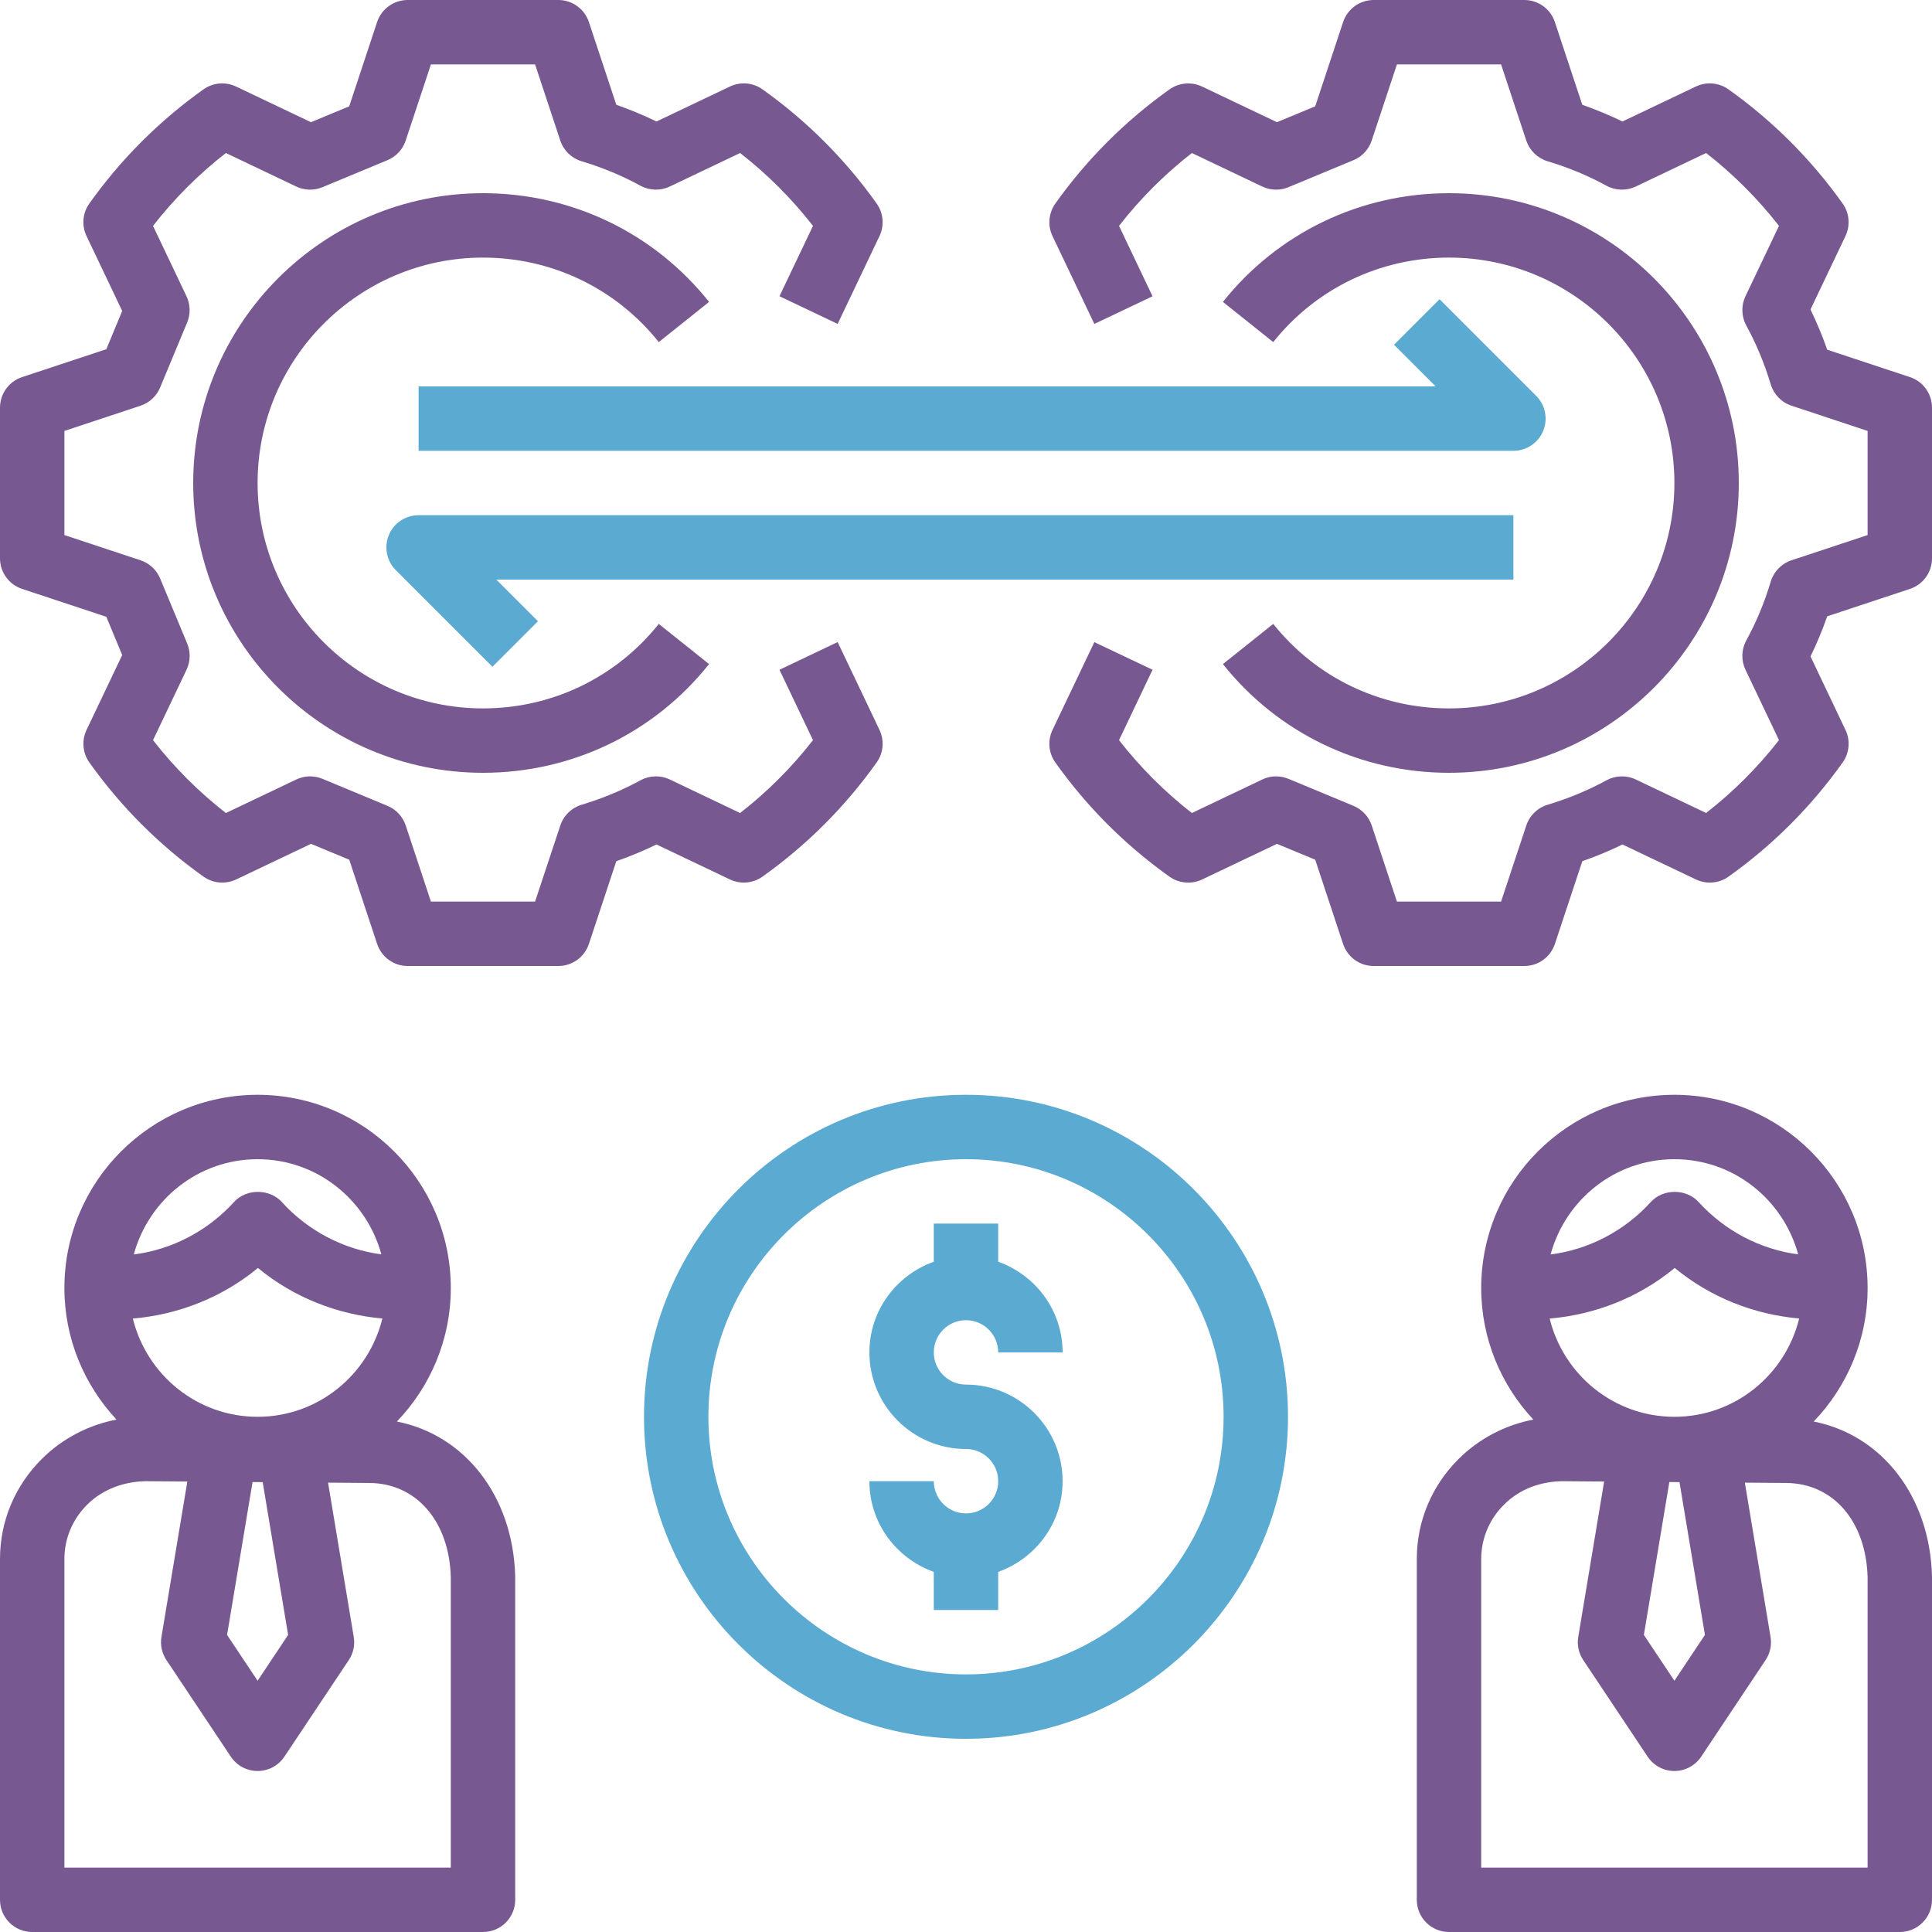 <?xml version="1.0" encoding="UTF-8"?>
<svg width="60px" height="60px" viewBox="0 0 60 60" version="1.1" xmlns="http://www.w3.org/2000/svg" xmlns:xlink="http://www.w3.org/1999/xlink">
    <title></title>
    <g id="icon-/-category-manufacturing-relationships" stroke="none" stroke-width="1" fill="none" fill-rule="evenodd">
        <path d="M45,24 C49.963,24 54,19.963 54,15 C54,10.037 49.963,6 45,6 C42.249,6 39.689,7.23 37.979,9.376 L39.541,10.624 C40.872,8.956 42.861,8 45,8 C48.859,8 52,11.141 52,15 C52,18.859 48.859,22 45,22 C42.862,22 40.873,21.044 39.541,19.376 L37.979,20.624 C39.689,22.77 42.249,24 45,24 Z" id="Path" fill="#785891" fill-rule="nonzero"></path>
        <path d="M60,12.66 C60,12.228 59.724,11.847 59.314,11.711 L56.745,10.86 C56.595,10.43 56.422,10.013 56.226,9.612 L57.313,7.33 C57.468,7.003 57.435,6.616 57.225,6.321 C56.246,4.945 55.054,3.753 53.678,2.774 C53.382,2.564 52.996,2.532 52.669,2.686 L50.387,3.773 C49.986,3.578 49.569,3.405 49.139,3.254 L48.288,0.685 C48.153,0.276 47.771,0 47.34,0 L42.66,0 C42.228,0 41.847,0.276 41.711,0.686 L40.845,3.302 L39.657,3.795 L37.33,2.687 C37.004,2.534 36.617,2.565 36.321,2.775 C34.945,3.754 33.753,4.946 32.774,6.322 C32.564,6.617 32.531,7.004 32.686,7.331 L33.986,10.06 L35.793,9.201 L34.752,7.015 C35.411,6.169 36.169,5.411 37.015,4.752 L39.2,5.793 C39.456,5.915 39.752,5.922 40.013,5.814 L42.034,4.974 C42.302,4.863 42.509,4.64 42.599,4.365 L43.383,2 L46.617,2 L47.4,4.364 C47.503,4.674 47.75,4.914 48.062,5.008 C48.707,5.201 49.322,5.456 49.89,5.768 C50.171,5.921 50.511,5.931 50.799,5.793 L52.985,4.752 C53.831,5.411 54.589,6.169 55.248,7.015 L54.207,9.2 C54.069,9.489 54.079,9.828 54.232,10.109 C54.544,10.677 54.798,11.293 54.992,11.937 C55.086,12.249 55.326,12.497 55.636,12.599 L58,13.383 L58,16.617 L55.636,17.4 C55.326,17.503 55.086,17.75 54.992,18.062 C54.799,18.707 54.544,19.322 54.232,19.89 C54.079,20.171 54.069,20.51 54.207,20.799 L55.248,22.985 C54.589,23.831 53.831,24.589 52.985,25.248 L50.8,24.207 C50.512,24.07 50.172,24.08 49.891,24.232 C49.323,24.544 48.707,24.798 48.063,24.992 C47.751,25.086 47.503,25.326 47.401,25.636 L46.617,28 L43.383,28 L42.6,25.636 C42.509,25.361 42.302,25.138 42.035,25.027 L40.014,24.187 C39.751,24.079 39.455,24.085 39.201,24.208 L37.015,25.249 C36.169,24.59 35.411,23.832 34.752,22.986 L35.793,20.8 L33.986,19.942 L32.686,22.67 C32.531,22.998 32.564,23.384 32.774,23.679 C33.753,25.056 34.945,26.247 36.321,27.227 C36.617,27.436 37.003,27.468 37.33,27.314 L39.657,26.207 L40.845,26.699 L41.711,29.316 C41.847,29.724 42.229,30 42.66,30 L47.34,30 C47.772,30 48.153,29.724 48.289,29.314 L49.14,26.745 C49.57,26.595 49.987,26.422 50.388,26.226 L52.67,27.313 C52.997,27.467 53.384,27.436 53.679,27.226 C55.055,26.247 56.247,25.055 57.226,23.678 C57.436,23.383 57.469,22.996 57.314,22.67 L56.227,20.387 C56.422,19.986 56.595,19.57 56.746,19.14 L59.315,18.289 C59.724,18.153 60,17.771 60,17.34 L60,12.66 Z" id="Path" fill="#785891" fill-rule="nonzero"></path>
        <path d="M15,8 C17.139,8 19.128,8.956 20.459,10.624 L22.021,9.376 C20.311,7.23 17.751,6 15,6 C10.038,6 6,10.037 6,15 C6,19.963 10.038,24 15,24 C17.752,24 20.312,22.77 22.021,20.624 L20.459,19.376 C19.128,21.044 17.139,22 15,22 C11.141,22 8,18.859 8,15 C8,11.141 11.141,8 15,8 Z" id="Path" fill="#785891" fill-rule="nonzero"></path>
        <path d="M18.289,29.314 L19.14,26.745 C19.57,26.595 19.987,26.422 20.388,26.226 L22.67,27.313 C22.998,27.467 23.384,27.435 23.679,27.225 C25.055,26.246 26.247,25.054 27.226,23.678 C27.436,23.383 27.469,22.996 27.314,22.669 L26.014,19.94 L24.207,20.8 L25.248,22.986 C24.589,23.832 23.831,24.59 22.985,25.249 L20.8,24.207 C20.512,24.07 20.173,24.08 19.891,24.232 C19.323,24.544 18.707,24.798 18.063,24.992 C17.751,25.086 17.503,25.326 17.401,25.636 L16.617,28 L13.383,28 L12.6,25.636 C12.509,25.361 12.302,25.138 12.035,25.027 L10.014,24.187 C9.751,24.079 9.456,24.085 9.201,24.208 L7.015,25.249 C6.169,24.59 5.411,23.832 4.752,22.986 L5.793,20.8 C5.914,20.544 5.922,20.248 5.814,19.987 L4.974,17.966 C4.862,17.698 4.64,17.491 4.364,17.4 L2,16.617 L2,13.383 L4.364,12.6 C4.639,12.509 4.862,12.302 4.973,12.035 L5.813,10.014 C5.921,9.752 5.914,9.456 5.792,9.201 L4.752,7.015 C5.411,6.169 6.169,5.411 7.015,4.752 L9.2,5.793 C9.456,5.915 9.752,5.922 10.013,5.814 L12.034,4.974 C12.302,4.863 12.509,4.64 12.599,4.365 L13.383,2 L16.617,2 L17.4,4.364 C17.503,4.674 17.75,4.914 18.062,5.008 C18.707,5.201 19.322,5.456 19.89,5.768 C20.172,5.921 20.511,5.931 20.799,5.793 L22.985,4.752 C23.831,5.411 24.589,6.169 25.248,7.015 L24.207,9.2 L26.014,10.059 L27.314,7.33 C27.469,7.003 27.436,6.616 27.226,6.321 C26.247,4.945 25.055,3.753 23.679,2.774 C23.384,2.564 22.997,2.532 22.67,2.686 L20.388,3.773 C19.987,3.578 19.57,3.405 19.14,3.254 L18.289,0.685 C18.153,0.276 17.771,0 17.34,0 L12.66,0 C12.228,0 11.847,0.276 11.711,0.686 L10.845,3.302 L9.657,3.795 L7.33,2.687 C7.003,2.533 6.617,2.564 6.321,2.774 C4.945,3.753 3.753,4.945 2.774,6.321 C2.564,6.616 2.531,7.003 2.687,7.33 L3.795,9.657 L3.302,10.845 L0.686,11.711 C0.276,11.847 0,12.229 0,12.66 L0,17.34 C0,17.772 0.276,18.153 0.686,18.289 L3.302,19.155 L3.795,20.343 L2.687,22.67 C2.532,22.997 2.565,23.384 2.775,23.679 C3.754,25.055 4.946,26.247 6.322,27.226 C6.617,27.435 7.003,27.467 7.331,27.314 L9.658,26.206 L10.846,26.699 L11.712,29.315 C11.847,29.724 12.229,30 12.66,30 L17.34,30 C17.771,30 18.153,29.724 18.289,29.314 L18.289,29.314 Z" id="Path" fill="#785891" fill-rule="nonzero"></path>
        <path d="M0,48.417 L0,59 C0,59.553 0.447,60 1,60 L15,60 C15.553,60 16,59.553 16,59 L16,48.957 C15.934,46.458 14.434,44.562 12.326,44.147 C13.36,43.069 14,41.609 14,40 C14,36.691 11.309,34 8,34 C4.691,34 2,36.691 2,40 C2,41.579 2.618,43.013 3.618,44.086 C2.748,44.254 1.943,44.67 1.302,45.305 C0.463,46.138 0,47.243 0,48.417 L0,48.417 Z M8,36 C9.842,36 11.381,37.258 11.844,38.955 C10.675,38.802 9.571,38.231 8.749,37.327 C8.37,36.911 7.649,36.911 7.27,37.327 C6.443,38.236 5.332,38.809 4.155,38.958 C4.617,37.259 6.157,36 8,36 L8,36 Z M8.01,39.378 C9.114,40.289 10.466,40.823 11.875,40.947 C11.447,42.695 9.878,44 8,44 C6.122,44 4.555,42.696 4.126,40.949 C5.541,40.828 6.901,40.294 8.01,39.378 Z M8.948,50.774 L8,52.197 L7.052,50.774 L7.843,46.026 L8.158,46.029 L8.948,50.774 Z M2,48.417 C2,47.78 2.252,47.18 2.711,46.725 C3.188,46.252 3.839,46.016 4.505,46 L5.818,46.01 L5.014,50.835 C4.972,51.085 5.028,51.343 5.168,51.554 L7.168,54.554 C7.354,54.833 7.666,55 8,55 C8.334,55 8.646,54.833 8.832,54.555 L10.832,51.555 C10.973,51.344 11.028,51.086 10.986,50.836 L10.188,46.045 L11.474,46.055 C12.939,46.067 13.954,47.254 14,48.983 L14,58 L2,58 L2,48.417 Z" id="Shape" fill="#785891" fill-rule="nonzero"></path>
        <path d="M44,48.417 L44,59 C44,59.553 44.447,60 45,60 L59,60 C59.553,60 60,59.553 60,59 L60,48.957 C59.934,46.458 58.434,44.562 56.326,44.147 C57.36,43.069 58,41.609 58,40 C58,36.691 55.309,34 52,34 C48.691,34 46,36.691 46,40 C46,41.579 46.618,43.014 47.619,44.086 C46.75,44.255 45.943,44.67 45.303,45.305 C44.463,46.138 44,47.243 44,48.417 L44,48.417 Z M52,36 C53.842,36 55.381,37.258 55.844,38.955 C54.675,38.802 53.571,38.231 52.749,37.327 C52.37,36.911 51.649,36.911 51.27,37.327 C50.443,38.236 49.332,38.809 48.155,38.958 C48.617,37.259 50.157,36 52,36 L52,36 Z M52.01,39.378 C53.114,40.289 54.466,40.823 55.875,40.947 C55.447,42.695 53.878,44 52,44 C50.122,44 48.555,42.696 48.126,40.949 C49.541,40.828 50.901,40.294 52.01,39.378 L52.01,39.378 Z M52.948,50.774 L52,52.197 L51.052,50.774 L51.843,46.026 L52.158,46.029 L52.948,50.774 Z M46,48.417 C46,47.78 46.252,47.18 46.711,46.725 C47.188,46.252 47.81,46.016 48.505,46 L49.818,46.01 L49.014,50.835 C48.972,51.085 49.028,51.343 49.168,51.554 L51.168,54.554 C51.354,54.833 51.666,55 52,55 C52.334,55 52.646,54.833 52.832,54.555 L54.832,51.555 C54.973,51.344 55.028,51.086 54.986,50.836 L54.188,46.045 L55.474,46.055 C56.939,46.067 57.954,47.254 58,48.983 L58,58 L46,58 L46,48.417 Z" id="Shape" fill="#785891" fill-rule="nonzero"></path>
        <path d="M40,44 C40,38.486 35.514,34 30,34 C24.486,34 20,38.486 20,44 C20,49.514 24.486,54 30,54 C35.514,54 40,49.514 40,44 Z M22,44 C22,39.589 25.589,36 30,36 C34.411,36 38,39.589 38,44 C38,48.411 34.411,52 30,52 C25.589,52 22,48.411 22,44 Z" id="Shape" fill="#5AAAD1" fill-rule="nonzero"></path>
        <path d="M31,50 L31,48.816 C32.161,48.402 33,47.302 33,46 C33,44.346 31.654,43 30,43 C29.448,43 29,42.552 29,42 C29,41.448 29.448,41 30,41 C30.552,41 31,41.448 31,42 L33,42 C33,40.698 32.161,39.598 31,39.184 L31,38 L29,38 L29,39.184 C27.839,39.598 27,40.698 27,42 C27,43.654 28.346,45 30,45 C30.552,45 31,45.448 31,46 C31,46.552 30.552,47 30,47 C29.448,47 29,46.552 29,46 L27,46 C27,47.302 27.839,48.402 29,48.816 L29,50 L31,50 Z" id="Path" fill="#5AAAD1" fill-rule="nonzero"></path>
        <path d="M13,14 L47,14 C47.404,14 47.77,13.757 47.924,13.383 C48.079,13.009 47.993,12.579 47.707,12.293 L44.707,9.293 L43.293,10.707 L44.586,12 L13,12 L13,14 Z" id="Path" fill="#5AAAD1" fill-rule="nonzero"></path>
        <path d="M47,16 L13,16 C12.596,16 12.23,16.243 12.076,16.617 C11.921,16.991 12.007,17.421 12.293,17.707 L15.293,20.707 L16.707,19.293 L15.414,18 L47,18 L47,16 Z" id="Path" fill="#5AAAD1" fill-rule="nonzero"></path>
    </g>
</svg>